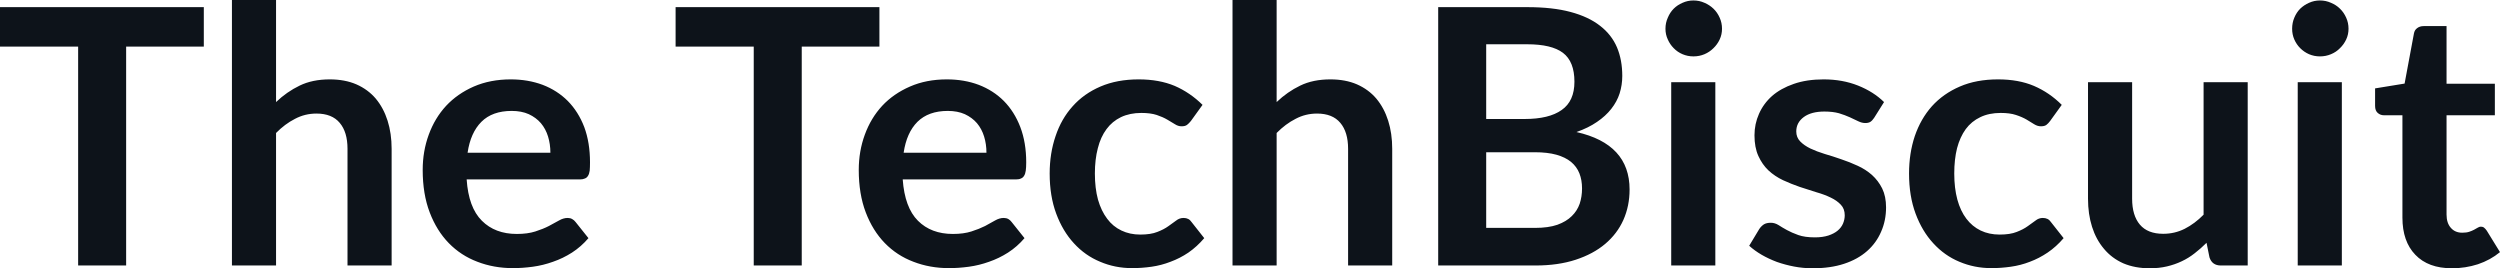 <svg fill="#0D131A" viewBox="0 0 160.931 17.273" height="100%" width="100%" xmlns="http://www.w3.org/2000/svg"><path preserveAspectRatio="none" d="M0 0.46L13.12 0.46L13.12 3.00L8.12 3.00L8.12 17.09L5.03 17.09L5.03 3.00L0 3.00L0 0.46ZM17.77 17.09L14.93 17.09L14.93 0L17.77 0L17.77 6.57Q18.46 5.91 19.29 5.51Q20.11 5.11 21.23 5.11L21.23 5.11Q22.20 5.11 22.94 5.43Q23.69 5.76 24.19 6.35Q24.69 6.95 24.95 7.77Q25.21 8.59 25.21 9.58L25.21 9.58L25.21 17.09L22.37 17.09L22.37 9.58Q22.37 8.50 21.87 7.91Q21.37 7.31 20.37 7.31L20.37 7.31Q19.63 7.31 18.99 7.65Q18.34 7.98 17.77 8.56L17.77 8.56L17.77 17.09ZM32.88 5.11L32.88 5.11Q33.99 5.11 34.93 5.46Q35.87 5.82 36.55 6.50Q37.23 7.19 37.61 8.18Q37.98 9.18 37.98 10.45L37.98 10.45Q37.98 10.78 37.96 10.99Q37.93 11.20 37.85 11.32Q37.78 11.44 37.65 11.49Q37.52 11.55 37.33 11.55L37.33 11.55L30.04 11.55Q30.16 13.36 31.02 14.21Q31.87 15.06 33.27 15.06L33.27 15.06Q33.96 15.06 34.46 14.90Q34.96 14.74 35.33 14.55Q35.71 14.35 35.99 14.19Q36.27 14.03 36.54 14.03L36.54 14.03Q36.71 14.03 36.83 14.10Q36.96 14.17 37.05 14.29L37.05 14.29L37.88 15.33Q37.41 15.88 36.82 16.26Q36.24 16.63 35.60 16.85Q34.96 17.08 34.30 17.17Q33.64 17.26 33.02 17.26L33.02 17.26Q31.79 17.26 30.73 16.85Q29.67 16.45 28.89 15.65Q28.11 14.85 27.66 13.67Q27.21 12.49 27.21 10.94L27.21 10.94Q27.21 9.73 27.60 8.67Q27.99 7.60 28.72 6.81Q29.45 6.03 30.50 5.57Q31.56 5.11 32.88 5.11ZM32.94 7.14L32.94 7.14Q31.69 7.14 30.99 7.84Q30.29 8.54 30.10 9.83L30.10 9.83L35.43 9.83Q35.43 9.28 35.28 8.79Q35.13 8.30 34.82 7.93Q34.51 7.57 34.04 7.35Q33.57 7.14 32.94 7.14ZM43.49 0.46L56.61 0.46L56.61 3.00L51.61 3.00L51.61 17.09L48.52 17.09L48.52 3.00L43.49 3.00L43.49 0.46ZM60.95 5.11L60.95 5.11Q62.07 5.11 63.00 5.46Q63.94 5.82 64.62 6.50Q65.30 7.19 65.68 8.18Q66.06 9.18 66.06 10.45L66.06 10.45Q66.06 10.78 66.03 10.99Q66.00 11.20 65.92 11.32Q65.85 11.44 65.72 11.49Q65.60 11.55 65.40 11.55L65.40 11.55L58.11 11.55Q58.24 13.36 59.09 14.21Q59.94 15.06 61.34 15.06L61.34 15.06Q62.03 15.06 62.53 14.90Q63.03 14.74 63.41 14.55Q63.78 14.35 64.06 14.19Q64.34 14.03 64.61 14.03L64.61 14.03Q64.78 14.03 64.91 14.10Q65.03 14.17 65.12 14.29L65.12 14.29L65.95 15.33Q65.48 15.88 64.89 16.26Q64.31 16.63 63.67 16.85Q63.03 17.08 62.37 17.17Q61.71 17.26 61.09 17.26L61.09 17.26Q59.86 17.26 58.80 16.85Q57.74 16.45 56.96 15.65Q56.18 14.85 55.73 13.67Q55.28 12.49 55.28 10.94L55.28 10.94Q55.28 9.73 55.67 8.67Q56.06 7.60 56.79 6.81Q57.52 6.03 58.58 5.57Q59.63 5.11 60.95 5.11ZM61.01 7.14L61.01 7.14Q59.77 7.14 59.06 7.84Q58.36 8.54 58.17 9.83L58.17 9.83L63.50 9.83Q63.50 9.28 63.35 8.79Q63.20 8.30 62.89 7.93Q62.58 7.57 62.11 7.35Q61.64 7.14 61.01 7.14ZM77.41 6.75L76.66 7.79Q76.53 7.95 76.41 8.04Q76.29 8.13 76.06 8.13L76.06 8.13Q75.84 8.13 75.64 8.00Q75.43 7.87 75.14 7.70Q74.85 7.53 74.46 7.40Q74.06 7.27 73.47 7.27L73.47 7.27Q72.73 7.27 72.16 7.54Q71.60 7.81 71.23 8.31Q70.85 8.82 70.67 9.54Q70.48 10.26 70.48 11.17L70.48 11.17Q70.48 12.11 70.68 12.85Q70.89 13.58 71.27 14.08Q71.64 14.58 72.19 14.84Q72.73 15.10 73.40 15.10L73.40 15.10Q74.08 15.10 74.50 14.93Q74.92 14.77 75.21 14.56Q75.50 14.36 75.71 14.20Q75.92 14.03 76.19 14.03L76.19 14.03Q76.53 14.03 76.70 14.29L76.70 14.29L77.52 15.33Q77.05 15.88 76.50 16.26Q75.95 16.63 75.35 16.85Q74.76 17.08 74.13 17.17Q73.50 17.26 72.88 17.26L72.88 17.26Q71.78 17.26 70.82 16.85Q69.85 16.45 69.13 15.66Q68.41 14.88 67.99 13.75Q67.57 12.62 67.57 11.17L67.57 11.17Q67.57 9.87 67.95 8.76Q68.32 7.65 69.05 6.84Q69.77 6.03 70.84 5.57Q71.91 5.11 73.30 5.11L73.30 5.11Q74.62 5.11 75.62 5.53Q76.61 5.96 77.41 6.75L77.41 6.75ZM82.18 17.09L79.34 17.09L79.34 0L82.18 0L82.18 6.57Q82.87 5.91 83.70 5.51Q84.52 5.11 85.64 5.11L85.64 5.11Q86.61 5.11 87.35 5.43Q88.10 5.76 88.60 6.35Q89.10 6.95 89.36 7.77Q89.62 8.59 89.62 9.58L89.62 9.58L89.62 17.09L86.78 17.09L86.78 9.58Q86.78 8.50 86.28 7.91Q85.78 7.31 84.78 7.31L84.78 7.31Q84.04 7.31 83.40 7.65Q82.75 7.98 82.18 8.56L82.18 8.56L82.18 17.09ZM98.85 17.09L92.58 17.09L92.58 0.46L98.31 0.46Q99.95 0.46 101.10 0.77Q102.26 1.08 103.00 1.66Q103.74 2.23 104.09 3.05Q104.43 3.86 104.43 4.89L104.43 4.89Q104.43 5.47 104.26 6.01Q104.09 6.54 103.72 7.01Q103.36 7.47 102.80 7.85Q102.25 8.23 101.48 8.50L101.48 8.50Q104.90 9.27 104.90 12.20L104.90 12.20Q104.90 13.26 104.50 14.16Q104.10 15.05 103.33 15.70Q102.56 16.35 101.43 16.72Q100.30 17.09 98.85 17.09L98.85 17.09ZM98.80 9.80L95.67 9.80L95.67 14.67L98.81 14.67Q99.67 14.67 100.25 14.47Q100.83 14.26 101.18 13.91Q101.53 13.57 101.69 13.11Q101.84 12.65 101.84 12.13L101.84 12.13Q101.84 11.59 101.67 11.16Q101.50 10.73 101.13 10.42Q100.76 10.12 100.19 9.96Q99.61 9.80 98.80 9.80L98.80 9.80ZM95.67 2.85L95.67 7.66L98.14 7.66Q99.72 7.66 100.53 7.08Q101.35 6.51 101.35 5.26L101.35 5.26Q101.35 3.96 100.61 3.40Q99.88 2.85 98.31 2.85L98.31 2.85L95.67 2.85ZM107.58 5.29L110.42 5.29L110.42 17.09L107.58 17.09L107.58 5.29ZM110.85 1.85L110.85 1.85Q110.85 2.22 110.70 2.54Q110.55 2.86 110.30 3.10Q110.05 3.35 109.72 3.49Q109.39 3.63 109.01 3.63L109.01 3.63Q108.64 3.63 108.31 3.49Q107.98 3.35 107.74 3.10Q107.50 2.86 107.36 2.54Q107.21 2.22 107.21 1.85L107.21 1.85Q107.21 1.47 107.36 1.14Q107.50 0.80 107.74 0.56Q107.98 0.32 108.31 0.18Q108.64 0.03 109.01 0.03L109.01 0.03Q109.39 0.03 109.72 0.18Q110.05 0.32 110.30 0.56Q110.55 0.80 110.70 1.14Q110.85 1.47 110.85 1.85ZM121.28 6.57L120.64 7.59Q120.52 7.77 120.39 7.85Q120.27 7.92 120.07 7.92L120.07 7.92Q119.86 7.92 119.63 7.81Q119.39 7.69 119.08 7.55Q118.77 7.41 118.38 7.29Q117.98 7.18 117.44 7.18L117.44 7.18Q116.60 7.18 116.12 7.53Q115.63 7.89 115.63 8.46L115.63 8.46Q115.63 8.84 115.88 9.10Q116.13 9.36 116.54 9.56Q116.94 9.75 117.46 9.91Q117.98 10.06 118.52 10.25Q119.06 10.43 119.58 10.67Q120.09 10.90 120.50 11.26Q120.91 11.63 121.16 12.13Q121.41 12.64 121.41 13.35L121.41 13.35Q121.41 14.20 121.09 14.92Q120.78 15.64 120.19 16.16Q119.59 16.69 118.71 16.98Q117.83 17.27 116.69 17.27L116.69 17.27Q116.08 17.27 115.50 17.16Q114.92 17.05 114.38 16.86Q113.85 16.66 113.40 16.40Q112.94 16.13 112.60 15.82L112.60 15.82L113.25 14.74Q113.38 14.55 113.55 14.44Q113.72 14.34 113.99 14.34L113.99 14.34Q114.25 14.34 114.49 14.49Q114.72 14.64 115.03 14.81Q115.34 14.98 115.76 15.13Q116.18 15.28 116.83 15.28L116.83 15.28Q117.33 15.28 117.70 15.16Q118.06 15.04 118.29 14.85Q118.53 14.65 118.64 14.39Q118.75 14.13 118.75 13.86L118.75 13.86Q118.75 13.44 118.50 13.18Q118.25 12.91 117.85 12.72Q117.44 12.52 116.91 12.37Q116.39 12.21 115.85 12.03Q115.30 11.84 114.78 11.60Q114.25 11.35 113.84 10.97Q113.44 10.59 113.19 10.04Q112.94 9.49 112.94 8.71L112.94 8.71Q112.94 7.98 113.23 7.33Q113.52 6.67 114.07 6.18Q114.63 5.69 115.47 5.40Q116.30 5.11 117.39 5.11L117.39 5.11Q118.61 5.11 119.61 5.51Q120.61 5.91 121.28 6.57L121.28 6.57ZM132.72 6.75L131.97 7.79Q131.85 7.95 131.73 8.04Q131.61 8.13 131.38 8.13L131.38 8.13Q131.16 8.13 130.95 8.00Q130.74 7.87 130.46 7.70Q130.17 7.53 129.77 7.40Q129.38 7.27 128.79 7.27L128.79 7.27Q128.04 7.27 127.48 7.54Q126.91 7.81 126.54 8.31Q126.17 8.82 125.98 9.54Q125.80 10.26 125.80 11.17L125.80 11.17Q125.80 12.11 126.00 12.85Q126.20 13.58 126.58 14.08Q126.96 14.58 127.50 14.84Q128.04 15.10 128.72 15.10L128.72 15.10Q129.40 15.10 129.82 14.93Q130.24 14.77 130.53 14.56Q130.81 14.36 131.03 14.20Q131.24 14.03 131.50 14.03L131.50 14.03Q131.85 14.03 132.02 14.29L132.02 14.29L132.84 15.33Q132.37 15.88 131.81 16.26Q131.26 16.63 130.67 16.85Q130.08 17.08 129.44 17.17Q128.81 17.26 128.19 17.26L128.19 17.26Q127.10 17.26 126.13 16.85Q125.17 16.45 124.45 15.66Q123.73 14.88 123.31 13.75Q122.89 12.62 122.89 11.17L122.89 11.17Q122.89 9.87 123.26 8.76Q123.64 7.65 124.36 6.84Q125.09 6.03 126.16 5.57Q127.22 5.11 128.62 5.11L128.62 5.11Q129.94 5.11 130.93 5.53Q131.93 5.96 132.72 6.75L132.72 6.75ZM134.41 5.29L137.25 5.29L137.25 12.79Q137.25 13.87 137.75 14.46Q138.25 15.05 139.25 15.05L139.25 15.05Q139.99 15.05 140.63 14.73Q141.28 14.40 141.85 13.82L141.85 13.82L141.85 5.29L144.69 5.29L144.69 17.09L142.96 17.09Q142.40 17.09 142.23 16.57L142.23 16.57L142.04 15.63Q141.67 16.00 141.28 16.30Q140.89 16.61 140.44 16.82Q140.00 17.03 139.49 17.15Q138.98 17.27 138.39 17.27L138.39 17.27Q137.43 17.27 136.68 16.95Q135.94 16.62 135.44 16.02Q134.93 15.42 134.67 14.60Q134.41 13.78 134.41 12.79L134.41 12.79L134.41 5.29ZM147.91 5.29L150.75 5.29L150.75 17.09L147.91 17.09L147.91 5.29ZM151.18 1.85L151.18 1.85Q151.18 2.22 151.03 2.54Q150.88 2.86 150.63 3.10Q150.39 3.35 150.05 3.49Q149.72 3.63 149.34 3.63L149.34 3.63Q148.97 3.63 148.64 3.49Q148.32 3.35 148.07 3.10Q147.83 2.86 147.69 2.54Q147.55 2.22 147.55 1.85L147.55 1.85Q147.55 1.47 147.69 1.14Q147.83 0.80 148.07 0.56Q148.32 0.32 148.64 0.18Q148.97 0.03 149.34 0.03L149.34 0.03Q149.72 0.03 150.05 0.18Q150.39 0.32 150.63 0.56Q150.88 0.80 151.03 1.14Q151.18 1.47 151.18 1.85ZM157.84 17.27L157.84 17.27Q156.31 17.27 155.48 16.40Q154.65 15.54 154.65 14.01L154.65 14.01L154.65 7.42L153.46 7.42Q153.23 7.42 153.06 7.27Q152.89 7.12 152.89 6.82L152.89 6.82L152.89 5.69L154.79 5.38L155.39 2.16Q155.43 1.93 155.60 1.81Q155.77 1.68 156.02 1.68L156.02 1.68L157.49 1.68L157.49 5.39L160.60 5.39L160.60 7.42L157.49 7.42L157.49 13.81Q157.49 14.36 157.77 14.67Q158.04 14.98 158.50 14.98L158.50 14.98Q158.77 14.98 158.95 14.92Q159.13 14.86 159.26 14.79Q159.39 14.72 159.49 14.66Q159.60 14.59 159.70 14.59L159.70 14.59Q159.83 14.59 159.91 14.66Q159.99 14.72 160.08 14.85L160.08 14.85L160.93 16.23Q160.31 16.74 159.51 17.01Q158.70 17.27 157.84 17.27Z"/></svg>